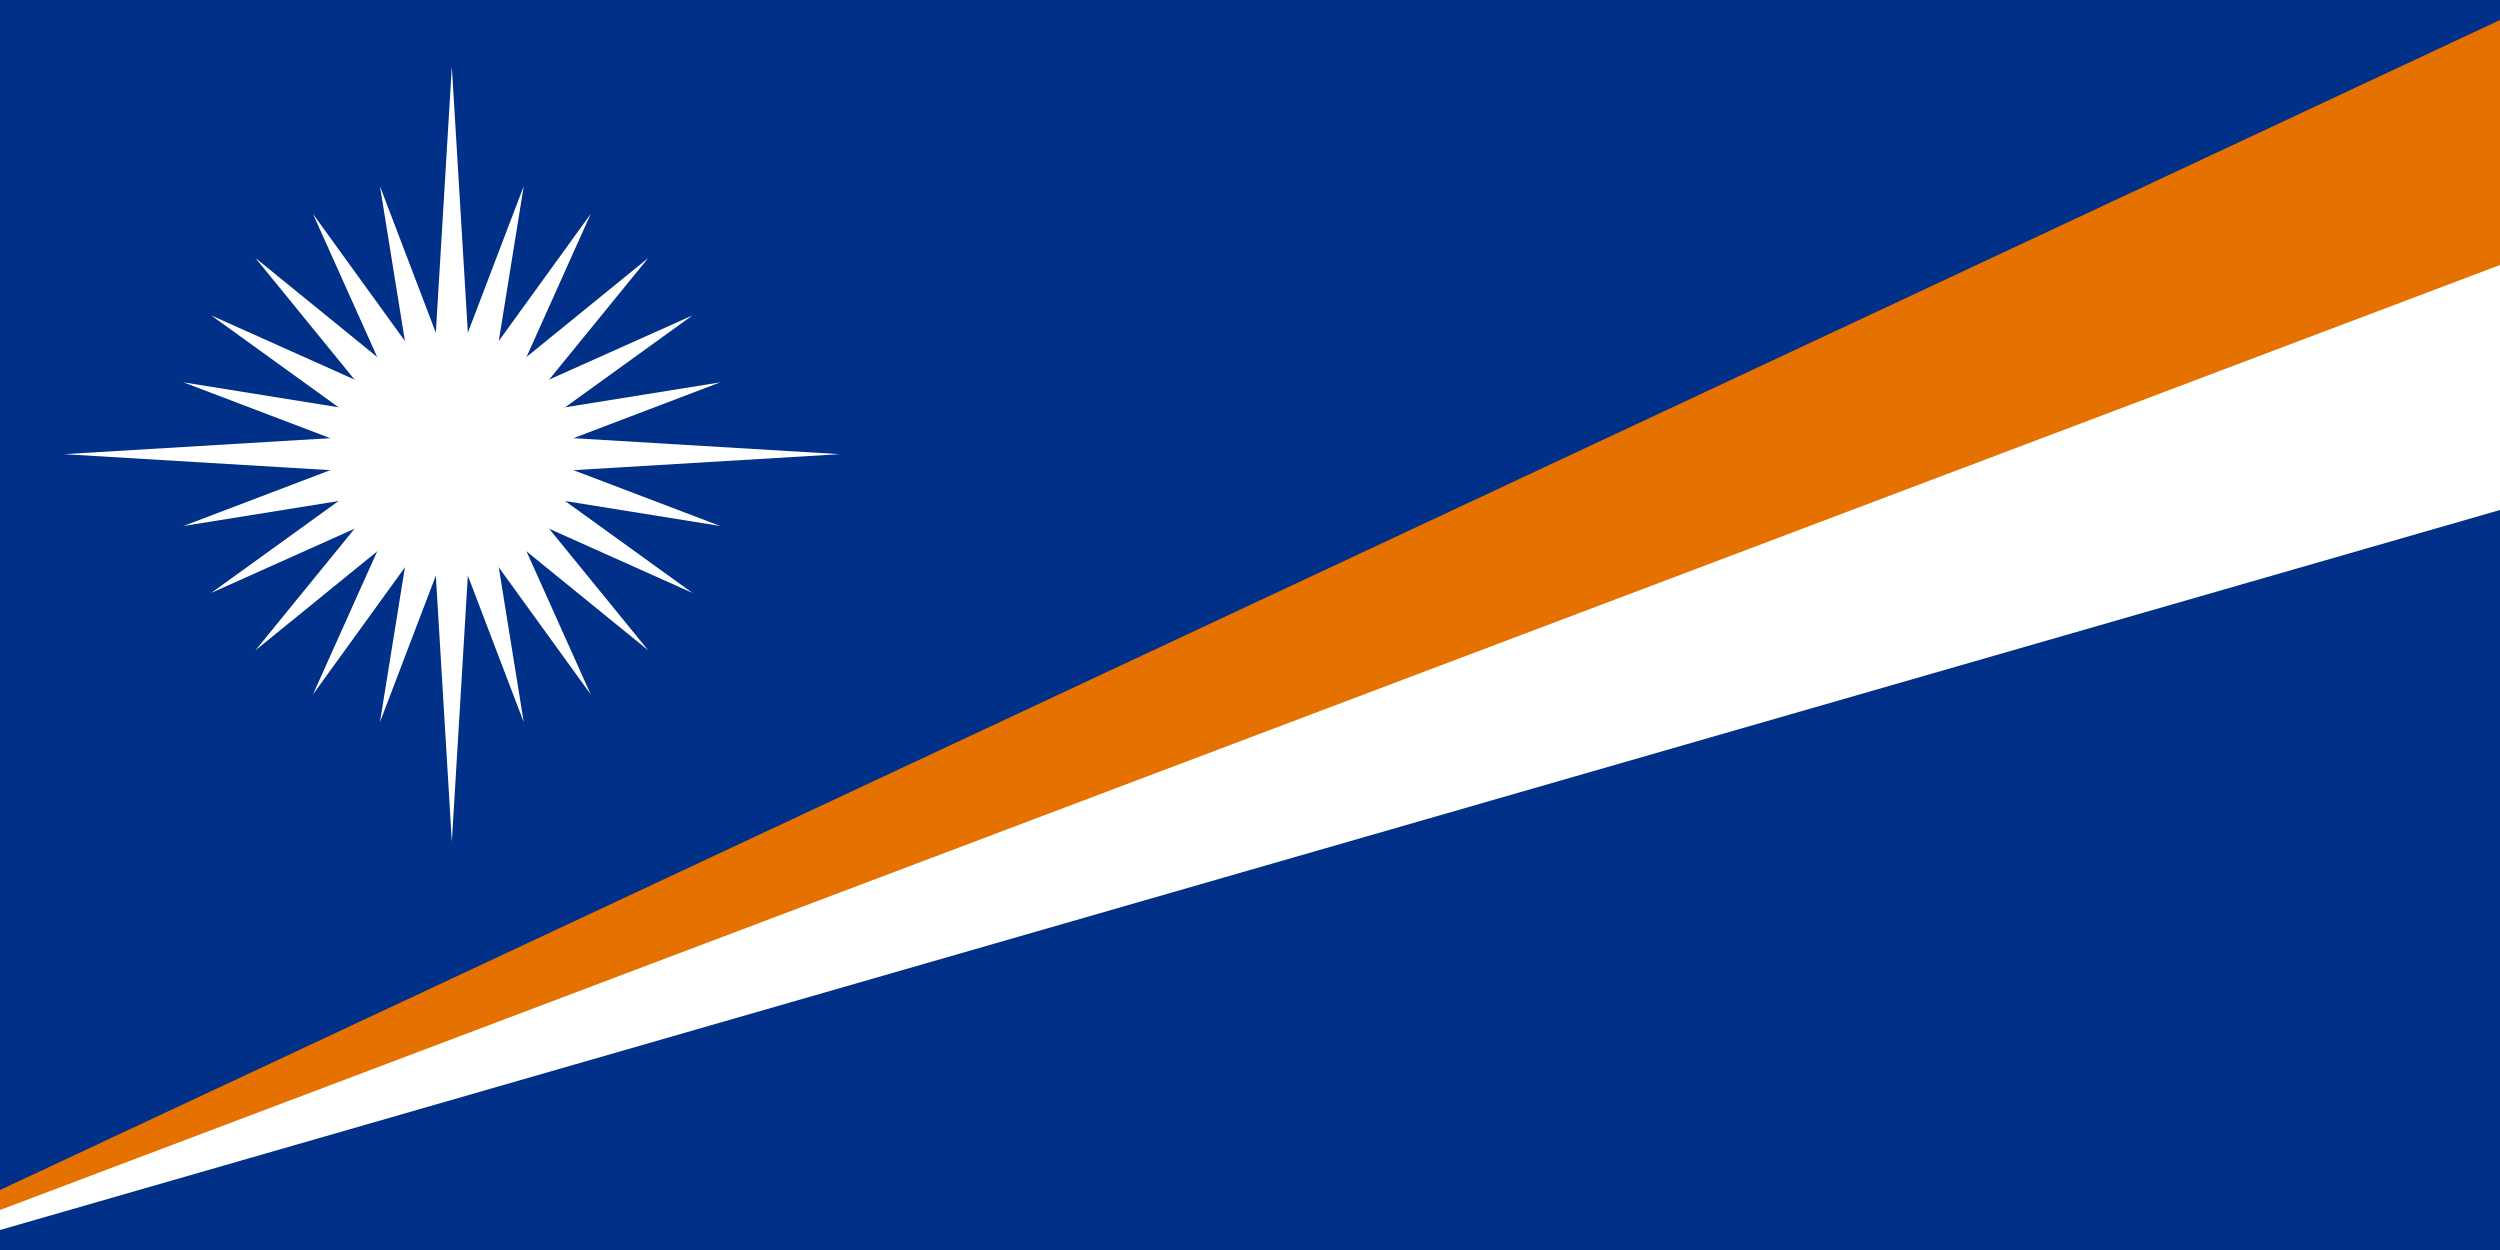 <svg width="900" height="450" viewBox="0 0 900 450" fill="none" xmlns="http://www.w3.org/2000/svg">
<rect width="900" height="450" fill="#1E1E1E"/>
<g clip-path="url(#clip0_0_1)">
<path d="M0 0H900V450H0V0Z" fill="#003087"/>
<path d="M0 442.8V432L900 52.5V183.6L0 442.8Z" fill="white"/>
<path d="M0 435.6V428.4L900 7.2V95.4L0 435.6Z" fill="#E57200"/>
<path d="M162.663 24L171.058 163.5H154.268L162.663 24Z" fill="white"/>
<path d="M188.545 67.021L172.562 166.149L152.764 160.851L188.545 67.021Z" fill="white"/>
<path d="M212.663 77L171.538 168.618L153.788 158.382L212.663 77Z" fill="white"/>
<path d="M233.373 92.873L169.91 170.738L155.417 156.262L233.373 92.873Z" fill="white"/>
<path d="M249.265 113.559L167.787 172.365L157.539 154.635L249.265 113.559Z" fill="white"/>
<path d="M259.255 137.649L165.316 173.387L160.011 153.613L259.255 137.649Z" fill="white"/>
<path d="M302.326 163.5L162.663 171.885V155.115L302.326 163.5Z" fill="white"/>
<path d="M259.255 189.351L160.011 173.387L165.316 153.613L259.255 189.351Z" fill="white"/>
<path d="M249.265 213.441L157.539 172.365L167.787 154.635L249.265 213.441Z" fill="white"/>
<path d="M233.373 234.127L155.417 170.738L169.91 156.262L233.373 234.127Z" fill="white"/>
<path d="M212.663 250L153.788 168.618L171.538 158.382L212.663 250Z" fill="white"/>
<path d="M188.545 259.979L152.764 166.149L172.562 160.851L188.545 259.979Z" fill="white"/>
<path d="M162.663 303L154.268 163.5H171.058L162.663 303Z" fill="white"/>
<path d="M136.782 259.979L152.764 160.851L172.562 166.149L136.782 259.979Z" fill="white"/>
<path d="M112.664 250L153.788 158.382L171.538 168.618L112.664 250Z" fill="white"/>
<path d="M91.953 234.127L155.417 156.262L169.91 170.738L91.953 234.127Z" fill="white"/>
<path d="M76.062 213.441L157.539 154.635L167.787 172.365L76.062 213.441Z" fill="white"/>
<path d="M66.072 189.351L160.011 153.613L165.316 173.387L66.072 189.351Z" fill="white"/>
<path d="M23 163.5L162.663 155.115V171.885L23 163.5Z" fill="white"/>
<path d="M66.072 137.649L165.316 153.613L160.011 173.387L66.072 137.649Z" fill="white"/>
<path d="M76.062 113.559L167.787 154.635L157.539 172.365L76.062 113.559Z" fill="white"/>
<path d="M91.953 92.873L169.91 156.262L155.417 170.738L91.953 92.873Z" fill="white"/>
<path d="M112.664 77L171.538 158.382L153.788 168.618L112.664 77Z" fill="white"/>
<path d="M136.782 67.021L172.562 160.851L152.764 166.149L136.782 67.021Z" fill="white"/>
</g>
<defs>
<clipPath id="clip0_0_1">
<rect width="900" height="450" fill="white"/>
</clipPath>
</defs>
</svg>
